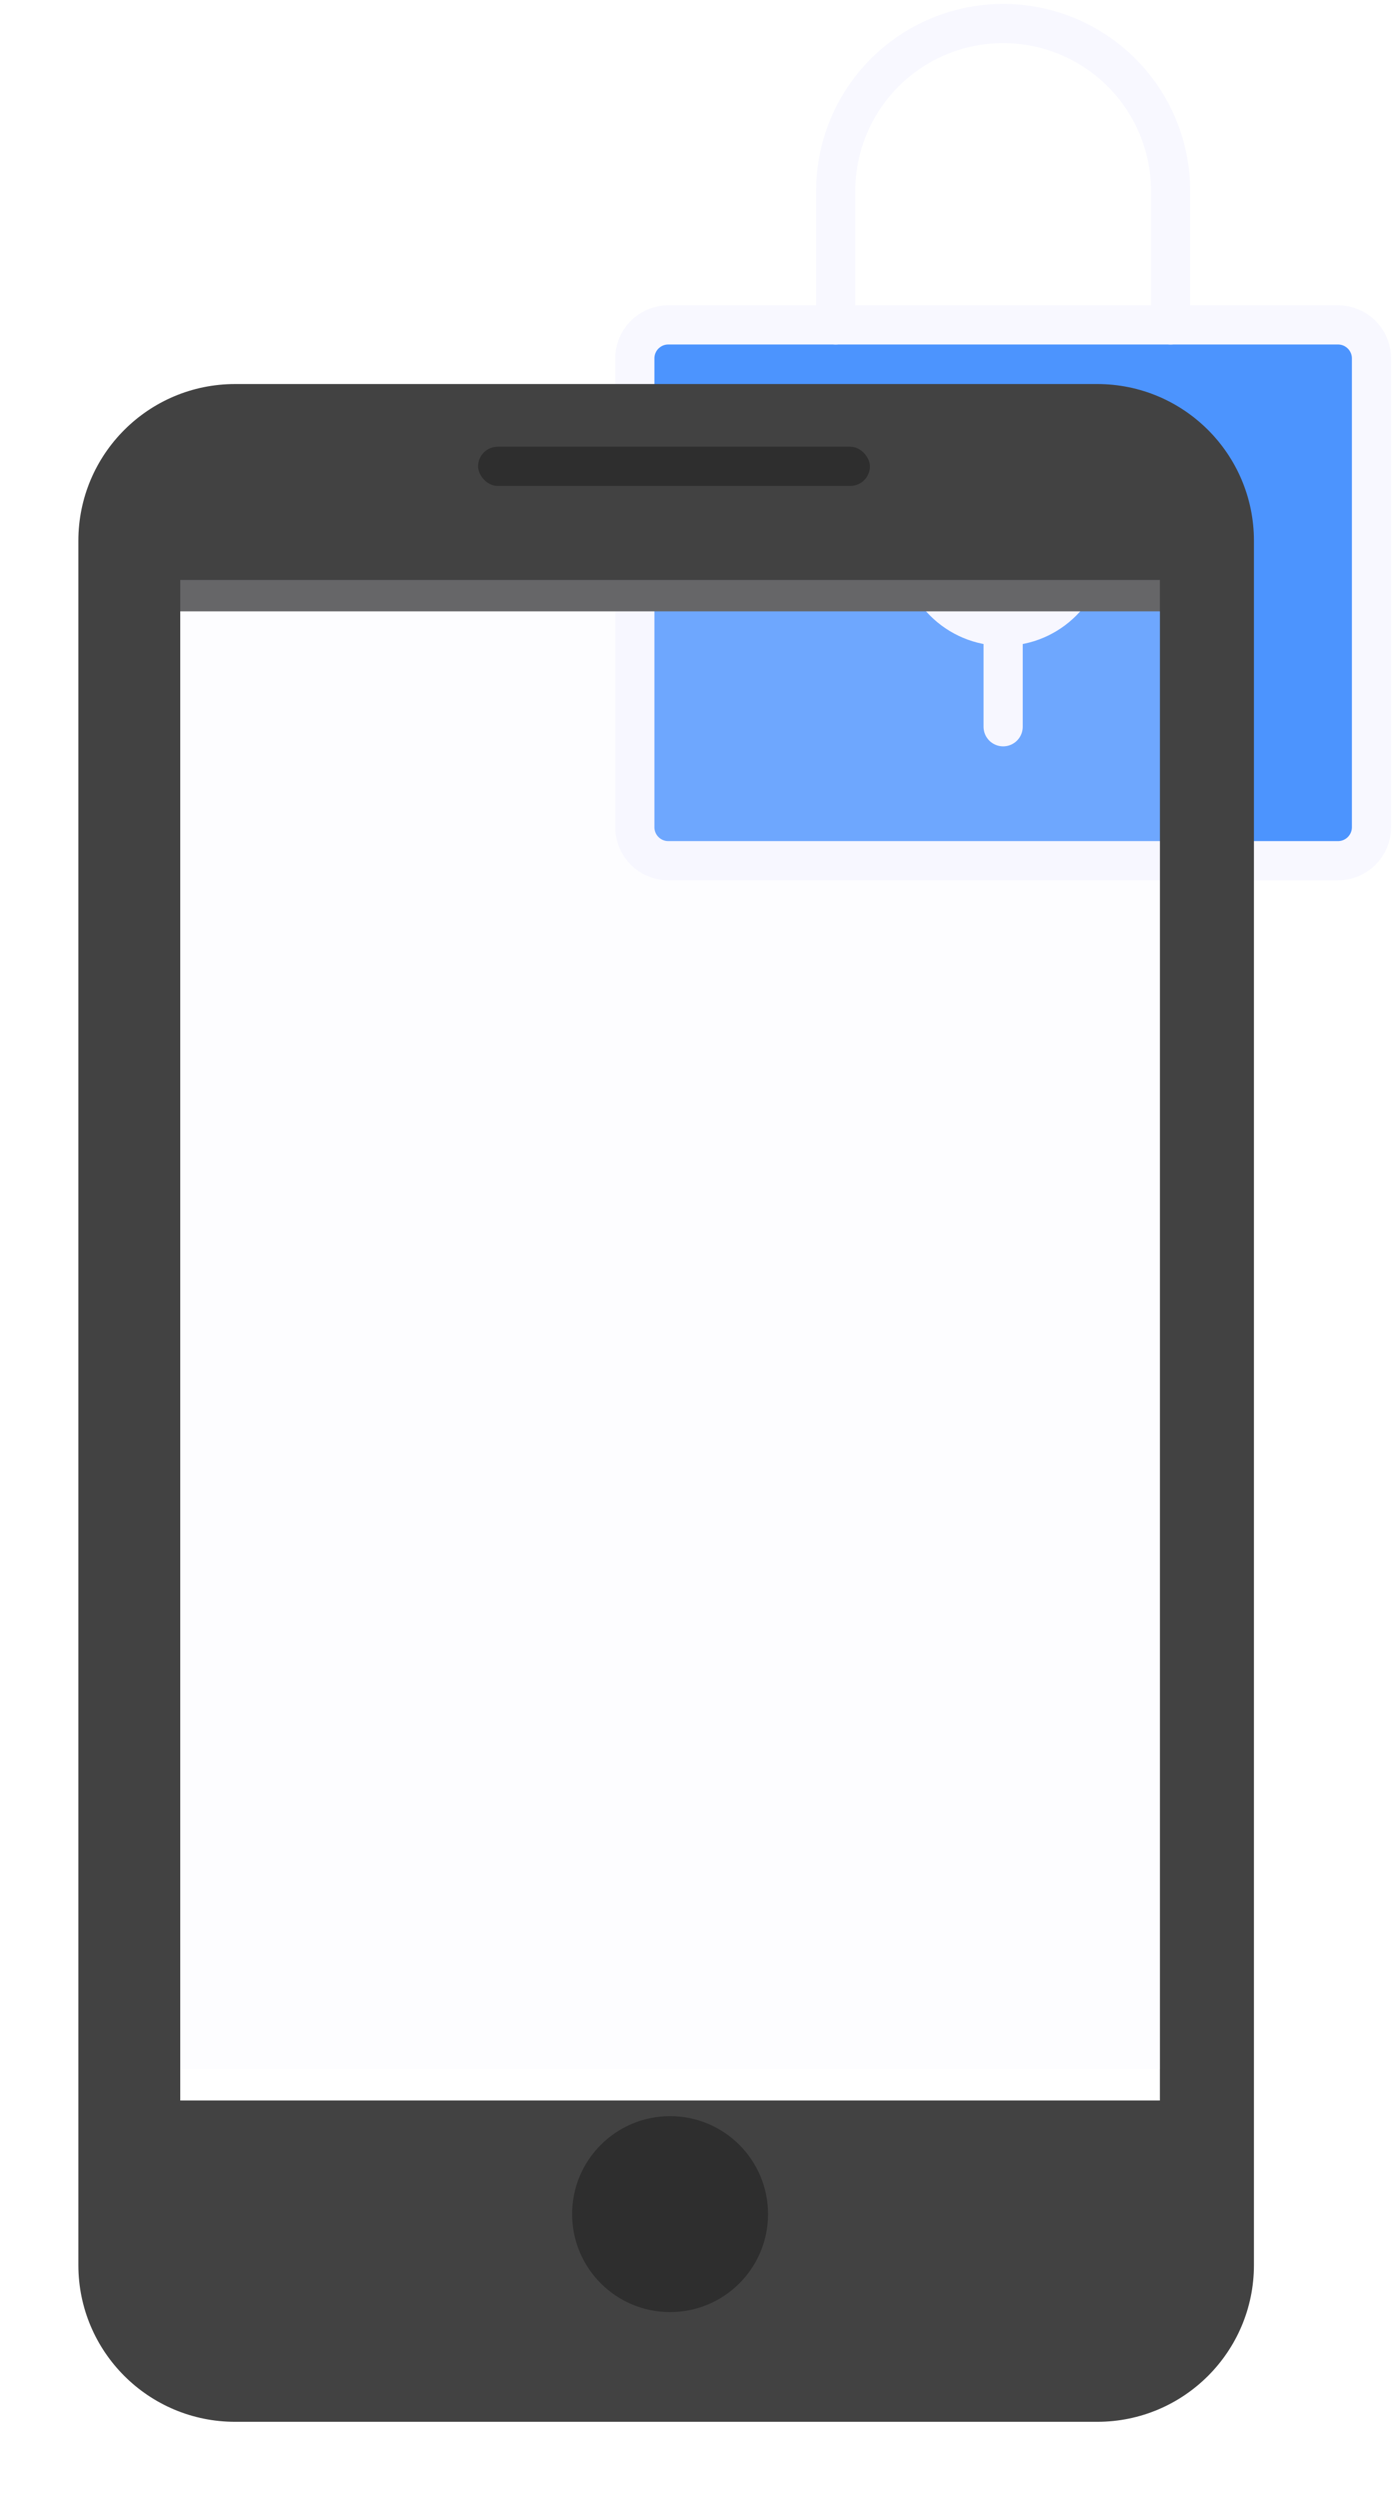 <svg width="178" height="319" viewBox="0 0 178 319" fill="none" xmlns="http://www.w3.org/2000/svg">
<path d="M170.727 41.455H85.273C82.913 41.455 81 43.367 81 45.727V105.545C81 107.905 82.913 109.818 85.273 109.818H170.727C173.087 109.818 175 107.905 175 105.545V45.727C175 43.367 173.087 41.455 170.727 41.455Z" fill="#4C94FE" stroke="#F8F8FF" stroke-width="5" stroke-linecap="round" stroke-linejoin="round"/>
<path d="M128 79.909C133.9 79.909 138.682 75.127 138.682 69.227C138.682 63.328 133.9 58.545 128 58.545C122.101 58.545 117.318 63.328 117.318 69.227C117.318 75.127 122.101 79.909 128 79.909Z" stroke="#F8F8FF" stroke-width="5" stroke-linecap="round" stroke-linejoin="round"/>
<path d="M128 79.909V92.727" stroke="#F8F8FF" stroke-width="5" stroke-linecap="round" stroke-linejoin="round"/>
<path d="M106.636 41.455V24.364C106.636 18.698 108.887 13.264 112.894 9.257C116.9 5.251 122.334 3 128 3C133.666 3 139.1 5.251 143.106 9.257C147.113 13.264 149.364 18.698 149.364 24.364V41.455" stroke="#F8F8FF" stroke-width="5" stroke-linecap="round" stroke-linejoin="round"/>
<g filter="url(#filter0_d_288_1725)">
<path fill-rule="evenodd" clip-rule="evenodd" d="M30 45C18.954 45 10 53.954 10 65V285C10 296.046 18.954 305 30 305H140C151.046 305 160 296.046 160 285V65C160 53.954 151.046 45 140 45H30ZM148 74H23V264H148V74Z" fill="#424242"/>
</g>
<rect x="23" y="74" width="125" height="190" fill="#F8F8FF" fill-opacity="0.2"/>
<circle cx="85.5" cy="282.5" r="12.5" fill="#2E2E2E"/>
<rect x="61" y="57" width="50" height="5" rx="2.5" fill="#2E2E2E"/>
<defs>
<filter id="filter0_d_288_1725" x="0" y="39" width="170" height="280" filterUnits="userSpaceOnUse" color-interpolation-filters="sRGB">
<feFlood flood-opacity="0" result="BackgroundImageFix"/>
<feColorMatrix in="SourceAlpha" type="matrix" values="0 0 0 0 0 0 0 0 0 0 0 0 0 0 0 0 0 0 127 0" result="hardAlpha"/>
<feOffset dy="4"/>
<feGaussianBlur stdDeviation="5"/>
<feComposite in2="hardAlpha" operator="out"/>
<feColorMatrix type="matrix" values="0 0 0 0 0 0 0 0 0 0 0 0 0 0 0 0 0 0 0.25 0"/>
<feBlend mode="normal" in2="BackgroundImageFix" result="effect1_dropShadow_288_1725"/>
<feBlend mode="normal" in="SourceGraphic" in2="effect1_dropShadow_288_1725" result="shape"/>
</filter>
</defs>
</svg>
